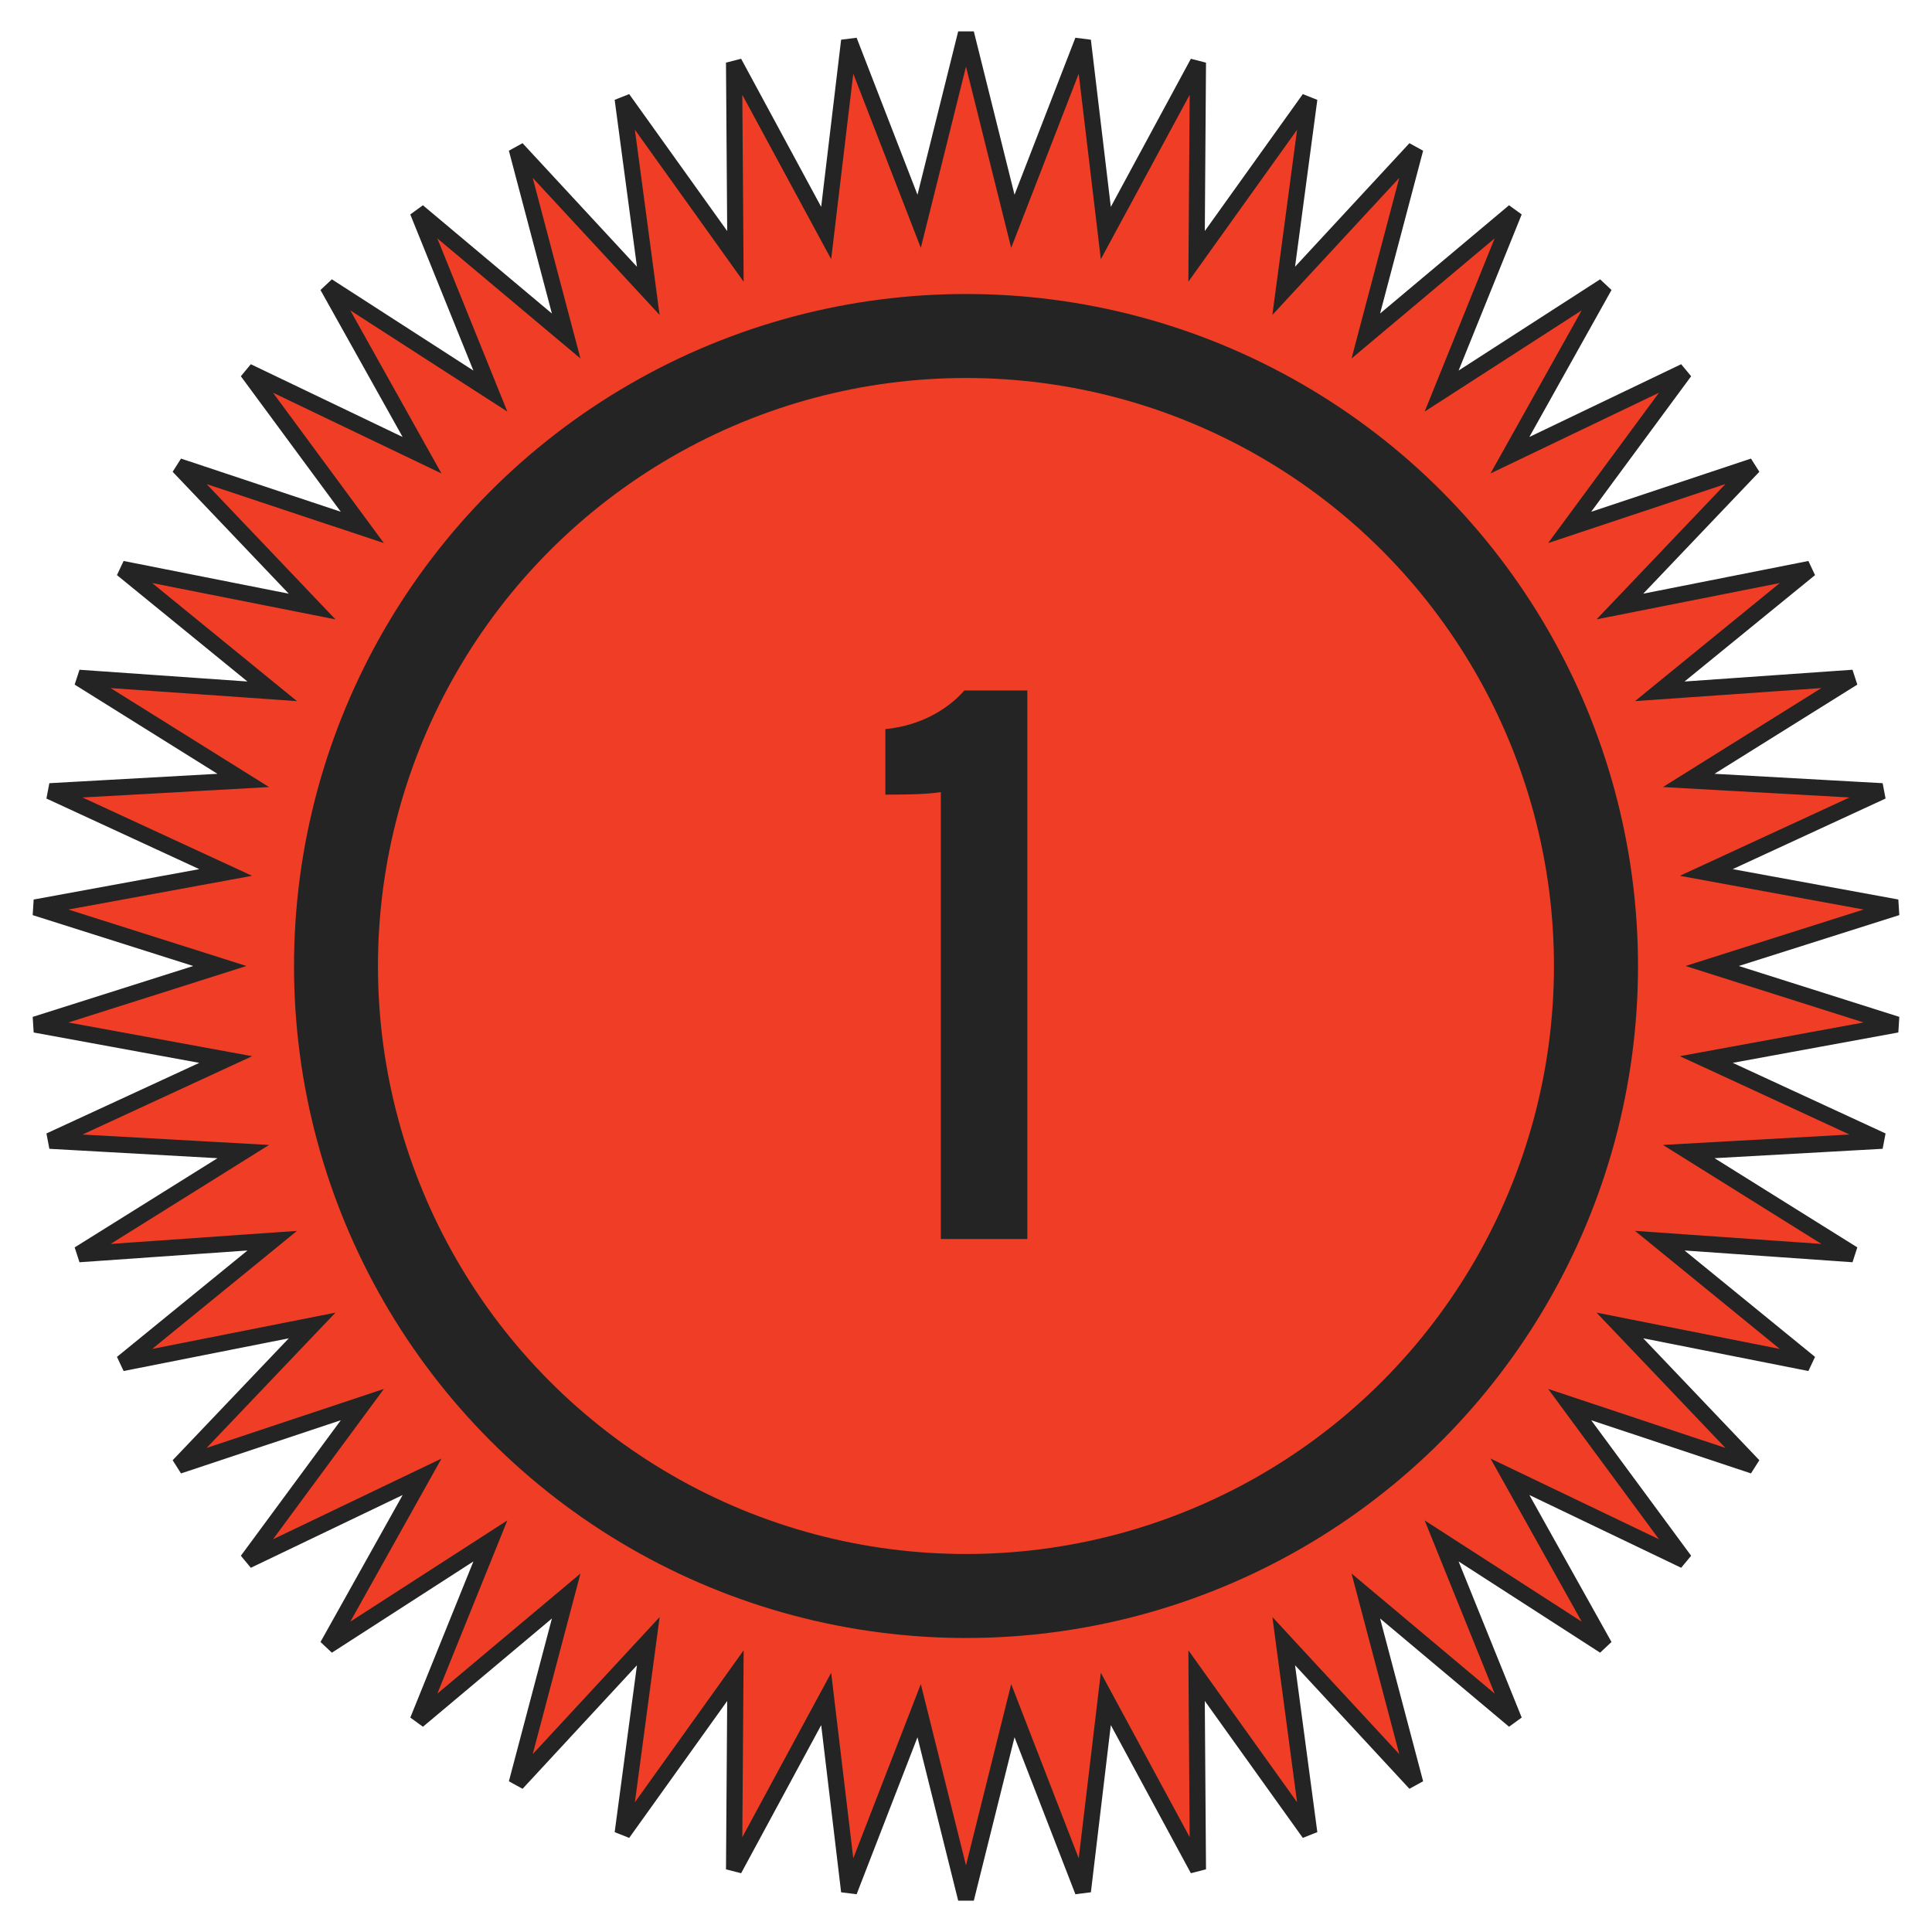 <svg width="120" height="120" fill="none" xmlns="http://www.w3.org/2000/svg">
    <path d="m62.529 12.216.381 1.53.57-1.47 3.78-9.751 1.238 10.384.186 1.566.75-1.387 4.973-9.2-.074 10.458-.011 1.577.917-1.283 6.087-8.504-1.384 10.366-.209 1.563 1.071-1.157 7.105-7.674-2.673 10.11-.403 1.525 1.208-1.014 8.01-6.723-3.918 9.696-.591 1.462 1.325-.854 8.79-5.667-5.103 9.129-.77 1.376 1.423-.681 9.43-4.52-6.207 8.416-.936 1.27 1.497-.498 9.923-3.303-7.213 7.573-1.088 1.142 1.547-.307 10.259-2.032-8.106 6.608-1.222.997 1.573-.11 10.433-.731-8.87 5.54-1.337.836 1.574.088 10.442.583-9.494 4.385-1.432.661 1.551.285 10.287 1.886-9.969 3.161-1.503.477 1.503.477 9.969 3.16-10.287 1.887-1.551.285 1.432.66 9.494 4.386-10.442.583-1.574.088 1.337.835 8.87 5.541-10.433-.73-1.573-.111 1.222.996 8.106 6.61-10.259-2.033-1.547-.307 1.088 1.142 7.213 7.573-9.923-3.303-1.496-.498.935 1.27 6.207 8.416-9.43-4.52-1.422-.681.77 1.376 5.102 9.129-8.79-5.667-1.325-.854.59 1.462 3.92 9.696-8.01-6.723-1.209-1.014.403 1.525 2.673 10.11-7.105-7.674-1.07-1.157.208 1.563 1.384 10.366-6.087-8.504-.917-1.283.01 1.577.075 10.458-4.973-9.2-.75-1.387-.186 1.566-1.237 10.384-3.78-9.75-.57-1.471-.382 1.53L60 117.932l-2.529-10.148-.381-1.53-.57 1.471-3.78 9.75-1.238-10.384-.186-1.566-.75 1.387-4.973 9.2.074-10.458.011-1.577-.917 1.283-6.087 8.504 1.384-10.366.209-1.563-1.071 1.157-7.105 7.674 2.673-10.11.403-1.525-1.208 1.014-8.01 6.723 3.918-9.696.591-1.462-1.325.854-8.79 5.667 5.103-9.129.77-1.376-1.423.681-9.43 4.52 6.207-8.417.936-1.269-1.497.498-9.923 3.303 7.213-7.573 1.088-1.142-1.547.307-10.259 2.032 8.106-6.608 1.222-.997-1.573.11-10.433.731 8.87-5.54 1.337-.836-1.574-.088-10.442-.583 9.494-4.385 1.432-.661-1.551-.285-10.287-1.886 9.97-3.161L13.653 60l-1.503-.477-9.969-3.16 10.287-1.887 1.55-.285-1.43-.66-9.495-4.386 10.442-.583 1.574-.088-1.337-.835-8.87-5.541 10.433.73 1.573.111-1.222-.996-8.106-6.61 10.26 2.033 1.546.307-1.088-1.142-7.213-7.573 9.923 3.303 1.497.498-.936-1.27-6.207-8.416 9.43 4.52 1.422.681-.77-1.376-5.102-9.129 8.79 5.667 1.325.854-.59-1.462-3.92-9.696 8.01 6.723 1.209 1.014-.403-1.524L32.09 9.233l7.105 7.674 1.07 1.157-.208-1.563-1.384-10.366 6.087 8.504.917 1.283-.01-1.577-.075-10.458 4.973 9.2.75 1.387.186-1.566L52.74 2.525l3.78 9.75.57 1.47.382-1.53L60 2.069l2.529 10.148z" fill="#EF3E25" stroke="#242424"/>
    <circle cx="60.001" cy="60" r="41.739" fill="#242424"/>
    <circle cx="59.998" cy="60" r="36.522" fill="#EF3E25"/>
    <path d="M63.81 76.956v-34.07h-3.913c-.992 1.148-2.713 2.192-4.905 2.4v4.07c.783 0 2.505 0 3.444-.156v27.756h5.374z" fill="#242424"/>
</svg>
